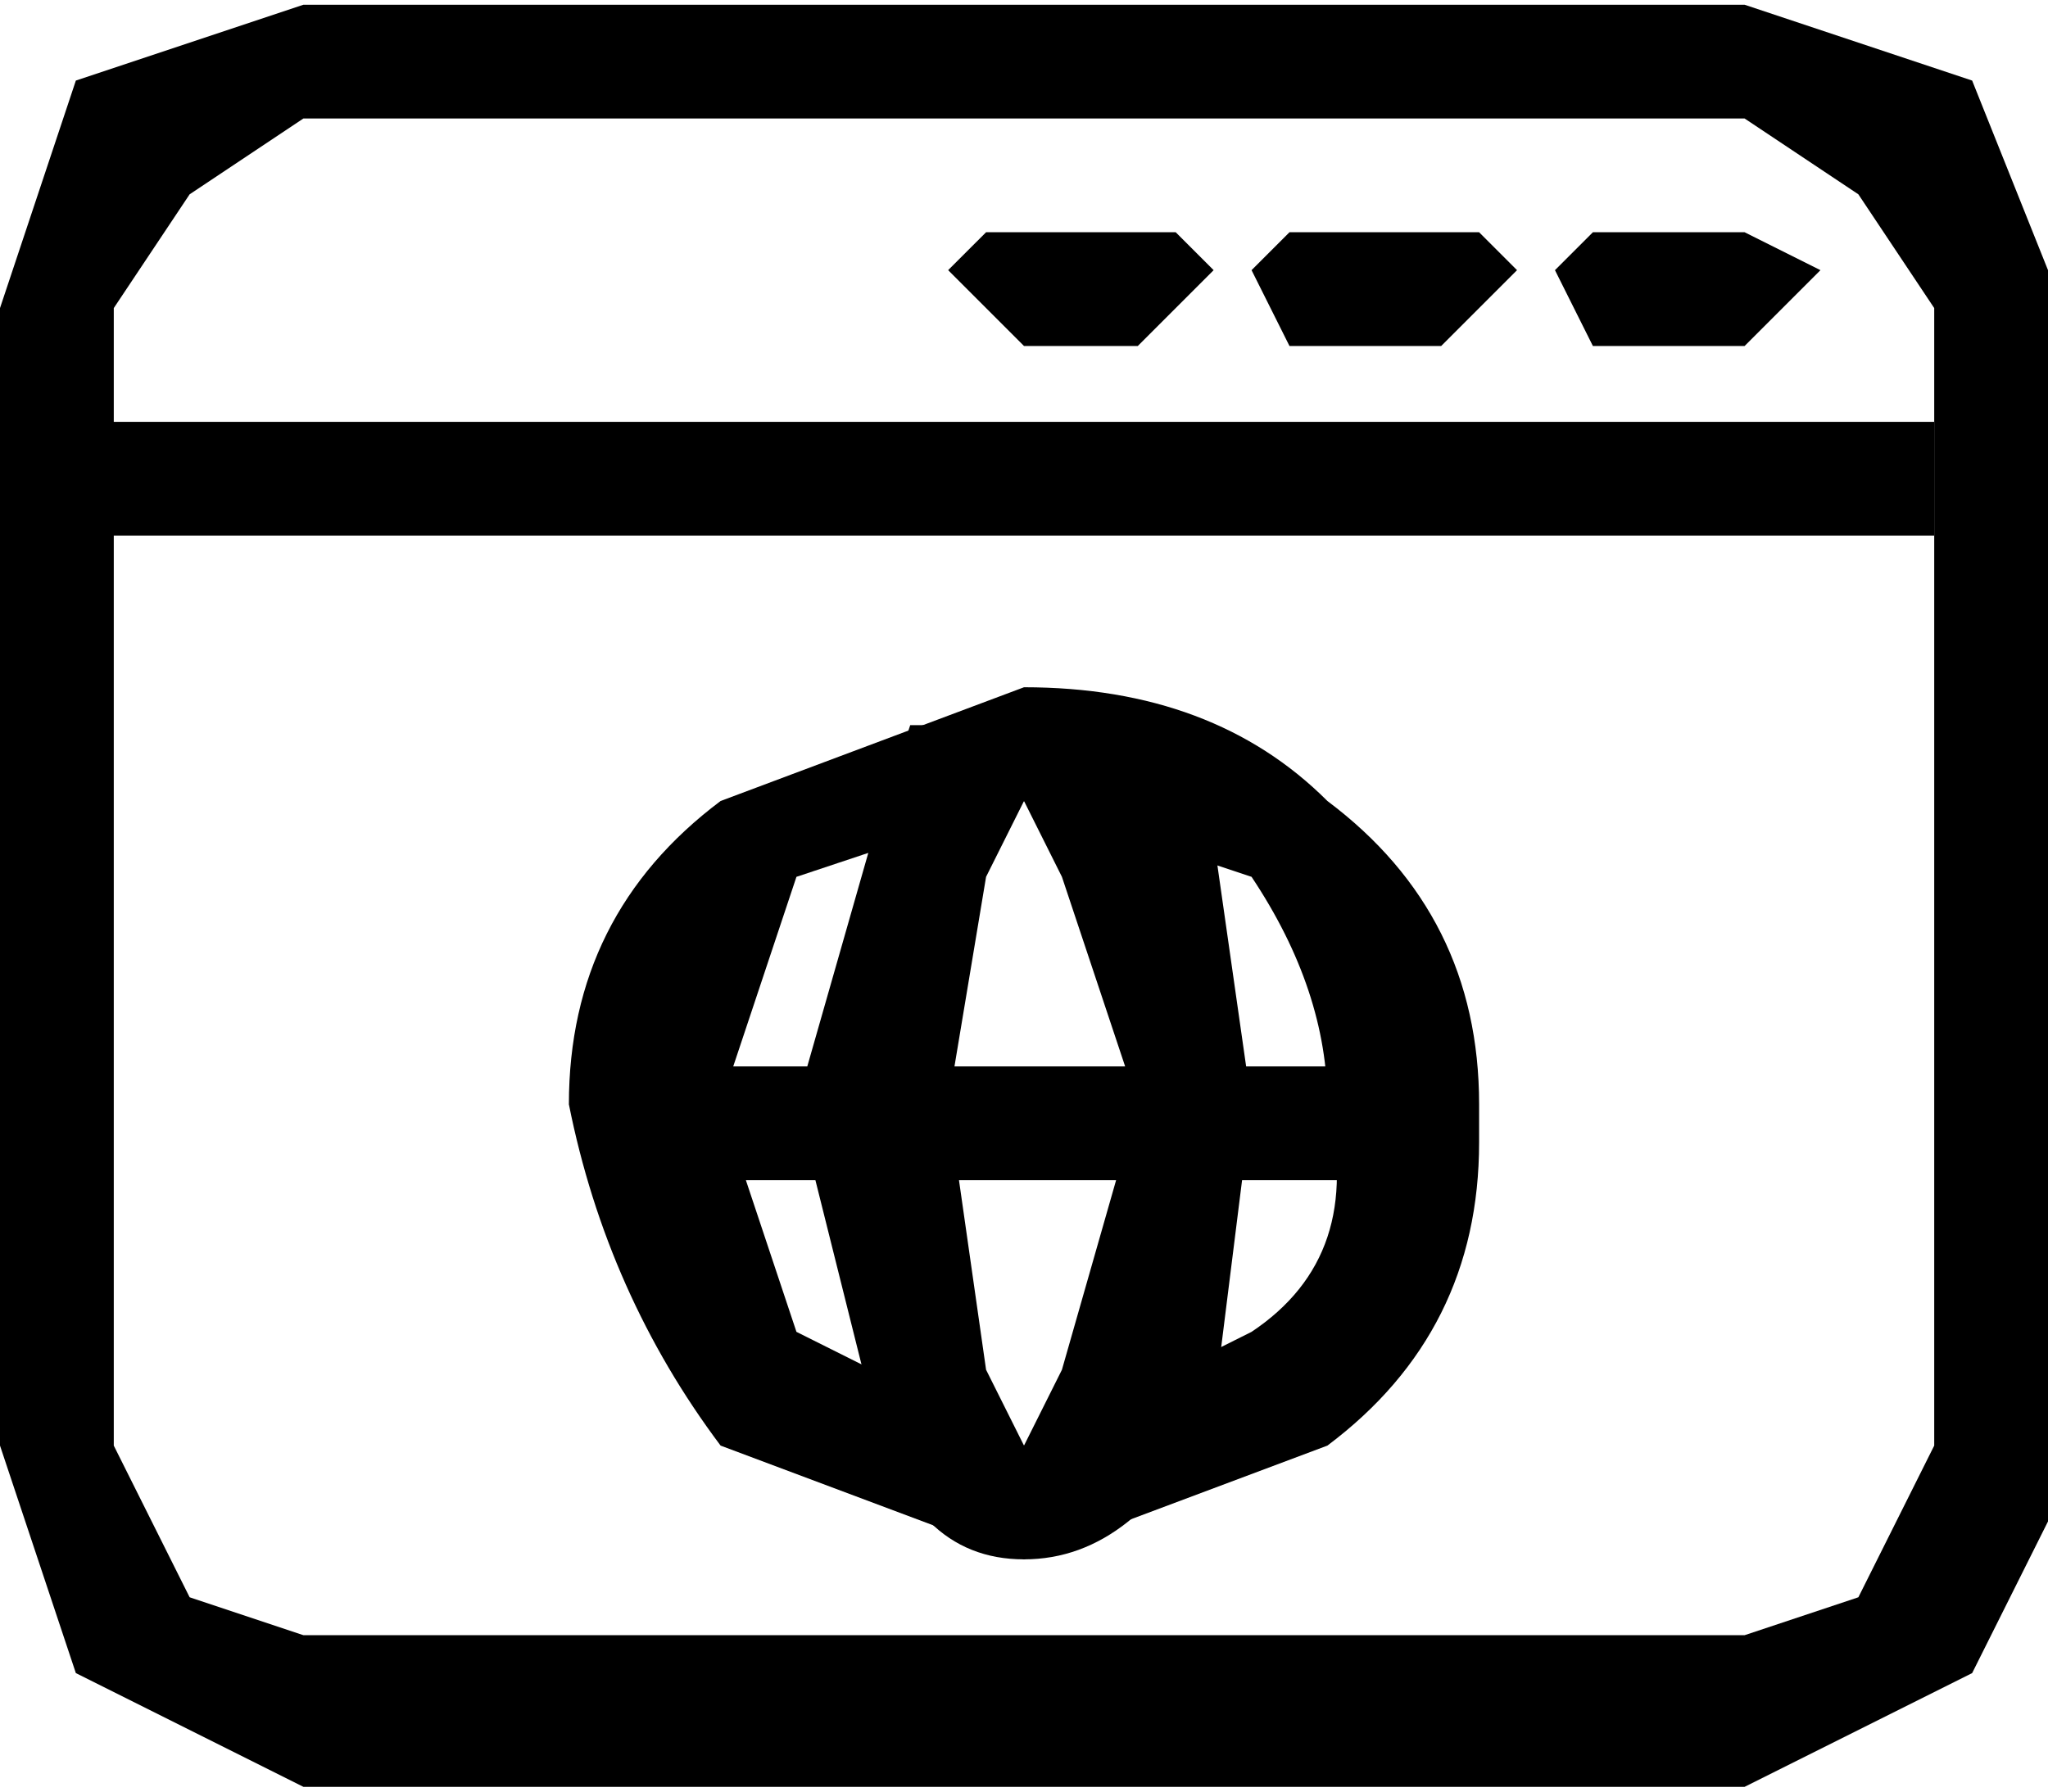 <svg xmlns="http://www.w3.org/2000/svg" xml:space="preserve" width="16" height="14"
     style="shape-rendering:geometricPrecision;text-rendering:geometricPrecision;image-rendering:optimizeQuality;fill-rule:evenodd;clip-rule:evenodd" viewBox="0 0 0.054 0.047"><path d="M.027.018q.005 0 .008.003.004.003.004.008V.03q0 .005-.004.008L.027.041.019.038Q.016.034.015.029q0-.005.004-.008zm.006.005L.027.021.021.023.019.029l.002.006.006.003.006-.003Q.036.033.035.029q0-.003-.002-.006" class="fil0"/>
    <path d="m.03.019.002.003.001.007-.001.008Q.03.041.027.041T.023.037L.021.029.023.022.024.019zM.028.023.027.021.026.023.025.029l.001.007.001.002.001-.002L.03.029z"
          class="fil0"/>
    <path d="M.017.028h.019v.003H.017zM.002.011h.049v.003H.002zM.042.009.041.007.042.006h.004l.002.001-.002.002zM.034.009.033.007.034.006h.005L.04.007.038.009zM.027.009.025.007.026.006h.005l.001.001L.03.009z"
          class="fil0"/>
    <path d="M.008 0h.038l.006.002.002.005V.04L.052.044.046.047H.008L.002.044 0 .038v-.03L.002.002zm.038.003H.008L.005.005.003.008v.03l.002.004.003.001h.038L.049.042.051.038v-.03L.049.005z"
          class="fil0"/></svg>